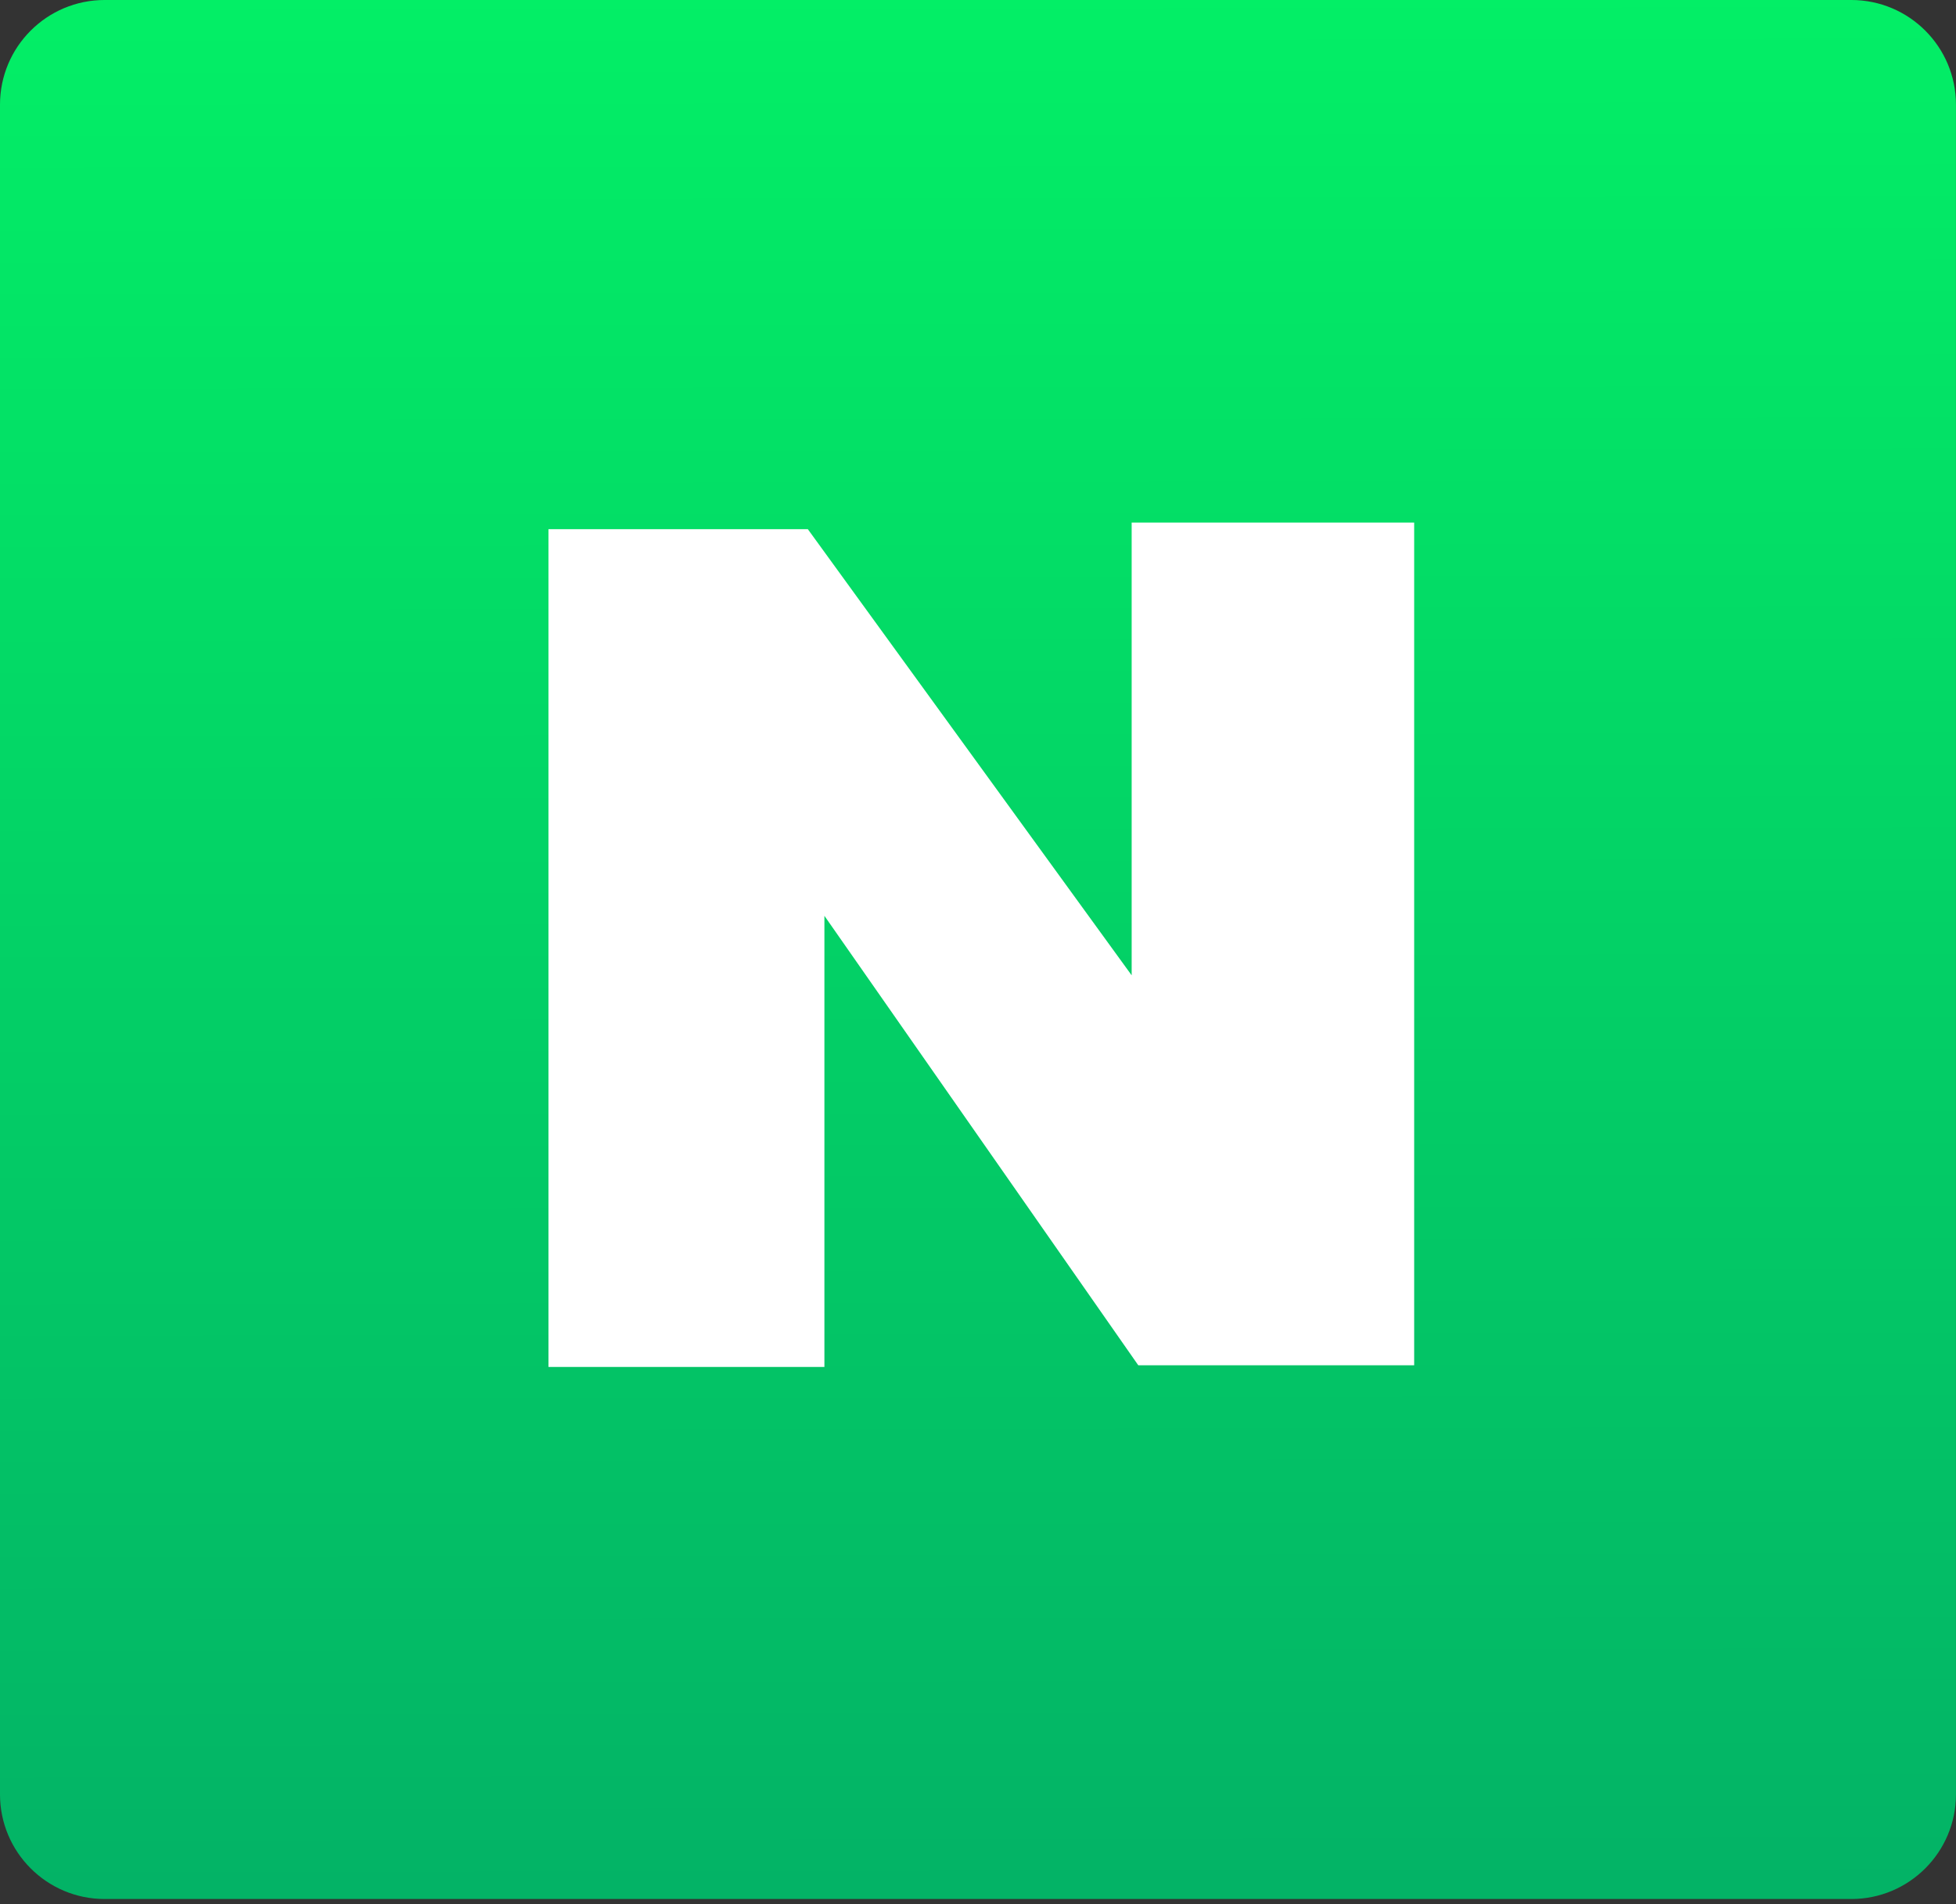 <svg width="299" height="291" viewBox="0 0 299 291" fill="none" xmlns="http://www.w3.org/2000/svg">
<rect x="0" y="0" width="299" height="291" fill="#333333" stroke="none"/>
<path d="M282.994 -0.001H15.999C7.162 -0.001 -0.001 7.162 -0.001 15.999V274.225C-0.001 283.062 7.162 290.225 15.999 290.225H282.994C291.831 290.225 298.994 283.062 298.994 274.225V15.999C298.994 7.162 291.831 -0.001 282.994 -0.001Z" fill="url(#paint0_linear_473_3151)"/>
<path d="M83.842 80.871V208.91H126.021V139.963L174.002 208.656H216.174V79.861H172.99V149.057L123.489 80.874L83.842 80.871Z" fill="white"/>
<defs>
<linearGradient id="paint0_linear_473_3151" x1="-0.001" y1="-0.855" x2="0.494" y2="288.554" gradientUnits="userSpaceOnUse">
<stop stop-color="#03EF66"/>
<stop offset="1" stop-color="#03B366"/>
</linearGradient>
</defs>
</svg>
